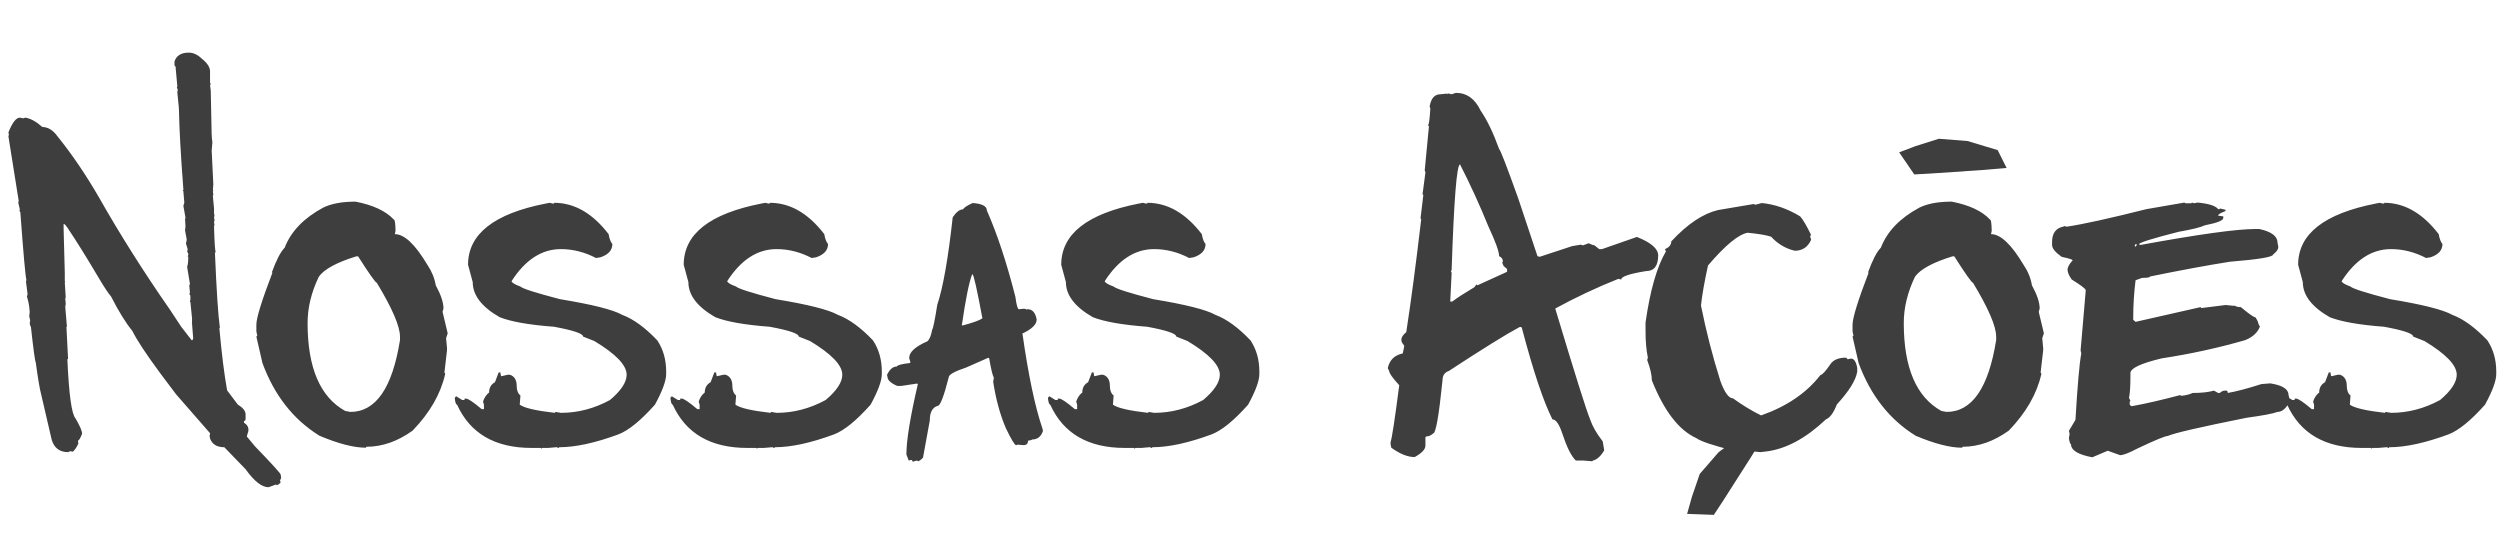 <svg width="334" height="74" viewBox="0 0 334 74" fill="none" xmlns="http://www.w3.org/2000/svg">
<path d="M25.219 7.031C25.823 7.031 26.406 7.302 26.969 7.844C27.698 8.427 28.062 8.99 28.062 9.531V11L28.156 11.281L28.062 11.344L28.156 12.094L28.281 18.156H28.375L28.281 18.219L28.375 19.031L28.281 20.125L28.5 24.625L28.438 25.375H28.5L28.438 25.594L28.5 25.969L28.438 26.188L28.594 27.844V28.5L28.656 28.812L28.594 29.031L28.656 29.375L28.594 29.75L28.656 30.031L28.594 30.25C28.656 32.458 28.729 33.562 28.812 33.562L28.719 33.844C28.927 38.823 29.146 42.135 29.375 43.781L29.312 43.844V43.906C29.625 47.344 29.969 50.094 30.344 52.156L31.781 54.062C32.469 54.479 32.812 54.917 32.812 55.375V55.906C32.812 56.135 32.74 56.25 32.594 56.25V56.469C32.99 56.719 33.188 57.01 33.188 57.344V57.562L32.969 58.312L34.062 59.625C36.354 62 37.5 63.26 37.5 63.406L37.562 63.844L37.406 64.219L37.5 64.438C37.312 64.688 37.115 64.812 36.906 64.812V64.719L35.875 65.094C34.979 65.094 33.958 64.292 32.812 62.688L29.969 59.75C28.99 59.75 28.354 59.365 28.062 58.594L28 58.219L28.062 57.938V57.875L23.531 52.688L21.438 49.906C19.5 47.281 18.25 45.385 17.688 44.219C16.812 43.156 15.865 41.625 14.844 39.625C14.469 39.188 13.917 38.354 13.188 37.125C11.562 34.375 10.167 32.135 9 30.406C8.771 30.073 8.604 29.906 8.5 29.906V30.625L8.656 36.469V37.562L8.719 37.625L8.656 37.719L8.781 39.75L8.719 39.844V39.906L8.781 40.562V40.625L8.719 41L8.938 43.625L8.875 43.688L9.094 47.938L9 48C9.208 52.708 9.573 55.344 10.094 55.906C10.677 56.906 10.969 57.583 10.969 57.938C10.74 58.542 10.552 58.854 10.406 58.875L10.469 59.25C10.281 59.688 10.042 60.052 9.75 60.344L9.375 60.281L9.094 60.406C7.969 60.406 7.24 59.854 6.906 58.75L5.5 52.688C5.312 52 5.073 50.583 4.781 48.438C4.677 48.271 4.458 46.667 4.125 43.625C4.062 43.625 4.01 43.479 3.969 43.188L4.031 42.812L3.906 42.25L3.969 41.656C3.906 40.823 3.781 40.146 3.594 39.625L3.688 39.312L3.469 37.625L3.531 37.406C3.406 37.031 3.135 34.021 2.719 28.375L2.656 28.281L2.594 28.062L2.656 28L2.438 27.062L2.5 26.844L1.125 18.219L1.188 18L1.125 17.688C1.646 16.375 2.156 15.719 2.656 15.719L3.094 15.812L3.375 15.719C4.083 15.823 4.844 16.24 5.656 16.969C6.406 16.969 7.083 17.385 7.688 18.219C9.646 20.656 11.479 23.354 13.188 26.312C16.062 31.375 19.25 36.417 22.75 41.438L24.188 43.625L25.594 45.438H25.719L25.812 45.219L25.656 43.25H25.594L25.656 43.188V42.531L25.438 40.344H25.375L25.438 39.969V39.688C25.438 39.438 25.385 39.312 25.281 39.312L25.375 39.094L25.281 38.062L25.375 38V37.938L25 35.656C25.104 35.365 25.156 34.906 25.156 34.281H25.062L25.156 34.062C25.156 33.812 25.104 33.688 25 33.688L25.062 33.344V33.25L24.844 32.531L24.938 32.094V31.938L24.719 30.781L24.781 30.25L24.719 29.25L24.781 29.156V29.094L24.5 27.5L24.625 27.062L24.5 25.594V25.531L24.406 25.438L24.5 25.375V25.312C24.146 20.708 23.948 17.125 23.906 14.562H23.844L23.906 14.5L23.688 12.312L23.75 12L23.625 11.656L23.688 11.562V11.5L23.469 9.094V8.938L23.312 8.719V8.219C23.562 7.427 24.198 7.031 25.219 7.031ZM47.5 26.938C49.854 27.396 51.562 28.198 52.625 29.344C52.75 29.344 52.823 29.833 52.844 30.812L52.75 31.281C54.021 31.281 55.469 32.646 57.094 35.375C57.677 36.229 58.052 37.146 58.219 38.125C58.906 39.375 59.25 40.406 59.25 41.219L59.125 41.656L59.812 44.531L59.594 45.188L59.719 46.469V46.812L59.375 49.781L59.469 49.875V50C58.865 52.646 57.417 55.156 55.125 57.531C53.125 58.969 51.073 59.688 48.969 59.688L48.875 59.812C47.271 59.812 45.208 59.281 42.688 58.219C39.188 56.052 36.646 52.812 35.062 48.5L34.25 44.969L34.375 44.844L34.25 44.281V43.375C34.25 42.479 34.969 40.156 36.406 36.406H36.312C36.917 34.74 37.49 33.635 38.031 33.094C38.865 30.927 40.573 29.146 43.156 27.75C44.24 27.208 45.688 26.938 47.5 26.938ZM41.094 43.156C41.094 49.135 42.771 53.052 46.125 54.906L46.812 55.031C50.208 55.031 52.417 51.833 53.438 45.438V44.969C53.438 43.594 52.406 41.198 50.344 37.781C50.177 37.781 49.344 36.604 47.844 34.25H47.594C44.969 35.062 43.302 35.969 42.594 36.969C41.594 39.052 41.094 41.115 41.094 43.156ZM73.438 27.094L73.812 27.188H74.031V27.094C76.74 27.094 79.167 28.49 81.312 31.281C81.417 31.906 81.583 32.344 81.812 32.594C81.812 33.427 81.281 34.021 80.219 34.375L79.625 34.469C78.104 33.677 76.542 33.281 74.938 33.281C72.375 33.281 70.177 34.708 68.344 37.562C68.385 37.771 68.781 38.01 69.531 38.281C69.781 38.552 71.542 39.115 74.812 39.969C79.125 40.677 81.896 41.375 83.125 42.062C84.625 42.625 86.188 43.76 87.812 45.469C88.604 46.656 89 48.052 89 49.656V49.969C89 50.865 88.5 52.229 87.5 54.062C85.604 56.188 83.979 57.51 82.625 58.031C79.521 59.177 76.885 59.75 74.719 59.75L74.625 59.844H74.531L74.438 59.75H74.312L73.219 59.844H72.438L72.344 59.938L72.219 59.844H71.031C66.135 59.844 62.812 57.917 61.062 54.062C60.917 54.062 60.812 53.76 60.75 53.156L60.938 52.938L61.75 53.438H62.062V53.25H62.25C62.542 53.25 63.24 53.719 64.344 54.656H64.656V54.062L64.531 53.656C64.698 53.135 64.969 52.729 65.344 52.438C65.344 51.812 65.604 51.354 66.125 51.062L66.625 49.75H66.844L66.938 50.25H67.031L67.844 50.062H68.125C68.729 50.271 69.031 50.771 69.031 51.562C69.031 52.146 69.198 52.573 69.531 52.844L69.438 54.062C70.021 54.5 71.583 54.865 74.125 55.156L74.219 55.031L74.938 55.156C77.208 55.156 79.396 54.583 81.5 53.438C82.979 52.188 83.719 51.062 83.719 50.062C83.719 48.792 82.281 47.292 79.406 45.562L77.906 44.969C77.906 44.573 76.615 44.135 74.031 43.656C70.698 43.406 68.271 42.979 66.75 42.375C64.354 41 63.156 39.438 63.156 37.688L62.531 35.375C62.531 31.271 66 28.542 72.938 27.188L73.438 27.094ZM102.25 27.094L102.625 27.188H102.844V27.094C105.552 27.094 107.979 28.49 110.125 31.281C110.229 31.906 110.396 32.344 110.625 32.594C110.625 33.427 110.094 34.021 109.031 34.375L108.438 34.469C106.917 33.677 105.354 33.281 103.75 33.281C101.188 33.281 98.99 34.708 97.156 37.562C97.198 37.771 97.594 38.01 98.344 38.281C98.594 38.552 100.354 39.115 103.625 39.969C107.938 40.677 110.708 41.375 111.938 42.062C113.438 42.625 115 43.76 116.625 45.469C117.417 46.656 117.812 48.052 117.812 49.656V49.969C117.812 50.865 117.312 52.229 116.312 54.062C114.417 56.188 112.792 57.51 111.438 58.031C108.333 59.177 105.698 59.75 103.531 59.75L103.438 59.844H103.344L103.25 59.75H103.125L102.031 59.844H101.25L101.156 59.938L101.031 59.844H99.844C94.948 59.844 91.625 57.917 89.875 54.062C89.729 54.062 89.625 53.76 89.562 53.156L89.75 52.938L90.562 53.438H90.875V53.25H91.062C91.354 53.25 92.052 53.719 93.156 54.656H93.469V54.062L93.344 53.656C93.51 53.135 93.781 52.729 94.156 52.438C94.156 51.812 94.417 51.354 94.938 51.062L95.438 49.75H95.656L95.75 50.25H95.844L96.656 50.062H96.938C97.542 50.271 97.844 50.771 97.844 51.562C97.844 52.146 98.01 52.573 98.344 52.844L98.25 54.062C98.833 54.5 100.396 54.865 102.938 55.156L103.031 55.031L103.75 55.156C106.021 55.156 108.208 54.583 110.312 53.438C111.792 52.188 112.531 51.062 112.531 50.062C112.531 48.792 111.094 47.292 108.219 45.562L106.719 44.969C106.719 44.573 105.427 44.135 102.844 43.656C99.51 43.406 97.083 42.979 95.562 42.375C93.167 41 91.969 39.438 91.969 37.688L91.344 35.375C91.344 31.271 94.812 28.542 101.75 27.188L102.25 27.094ZM129.938 27.125C131.208 27.208 131.844 27.542 131.844 28.125C133.219 31.229 134.49 35.073 135.656 39.656C135.802 40.76 135.958 41.312 136.125 41.312L136.75 41.25C137 41.25 137.125 41.302 137.125 41.406L137.188 41.312H137.281C137.927 41.312 138.333 41.771 138.5 42.688C138.5 43.333 137.885 43.948 136.656 44.531H136.594C137.385 50.094 138.271 54.312 139.25 57.188L139.344 57.562C139.094 58.333 138.604 58.719 137.875 58.719C137.875 58.781 137.698 58.833 137.344 58.875C137.344 59.271 137.146 59.469 136.75 59.469L135.906 59.406L135.812 59.469H135.75C135.562 59.469 135.104 58.708 134.375 57.188C133.604 55.375 133.042 53.312 132.688 51L132.781 50.469C132.615 50.198 132.406 49.333 132.156 47.875L132.094 47.812H132L129.094 49.094C127.531 49.615 126.75 50.052 126.75 50.406C126.104 52.948 125.615 54.219 125.281 54.219C124.573 54.427 124.219 55.083 124.219 56.188L123.312 61.156C123 61.469 122.771 61.625 122.625 61.625L122.531 61.531H122.469L121.938 61.688L121.844 61.469H121.562L121.469 61.531H121.406L121.094 60.719C121.094 58.844 121.604 55.708 122.625 51.312L122.531 51.25H122.469L120.406 51.562H119.875C119 51.188 118.562 50.771 118.562 50.312L118.5 50.094C118.854 49.344 119.292 48.969 119.812 48.969C119.875 48.781 120.458 48.625 121.562 48.5L121.625 48.406V48.344L121.469 47.875V47.812C121.469 47.042 122.281 46.302 123.906 45.594C124.198 45.323 124.406 44.812 124.531 44.062C124.656 43.938 124.885 42.823 125.219 40.719C125.99 38.427 126.677 34.531 127.281 29.031C127.76 28.323 128.219 27.969 128.656 27.969C128.781 27.74 129.208 27.458 129.938 27.125ZM129.875 36.656C129.458 37.74 129 40.01 128.5 43.469H128.656C129.99 43.115 130.854 42.802 131.25 42.531C130.542 38.74 130.104 36.781 129.938 36.656H129.875ZM152.688 27.094L153.062 27.188H153.281V27.094C155.99 27.094 158.417 28.49 160.562 31.281C160.667 31.906 160.833 32.344 161.062 32.594C161.062 33.427 160.531 34.021 159.469 34.375L158.875 34.469C157.354 33.677 155.792 33.281 154.188 33.281C151.625 33.281 149.427 34.708 147.594 37.562C147.635 37.771 148.031 38.01 148.781 38.281C149.031 38.552 150.792 39.115 154.062 39.969C158.375 40.677 161.146 41.375 162.375 42.062C163.875 42.625 165.438 43.76 167.062 45.469C167.854 46.656 168.25 48.052 168.25 49.656V49.969C168.25 50.865 167.75 52.229 166.75 54.062C164.854 56.188 163.229 57.51 161.875 58.031C158.771 59.177 156.135 59.75 153.969 59.75L153.875 59.844H153.781L153.688 59.75H153.562L152.469 59.844H151.688L151.594 59.938L151.469 59.844H150.281C145.385 59.844 142.062 57.917 140.312 54.062C140.167 54.062 140.062 53.76 140 53.156L140.188 52.938L141 53.438H141.312V53.25H141.5C141.792 53.25 142.49 53.719 143.594 54.656H143.906V54.062L143.781 53.656C143.948 53.135 144.219 52.729 144.594 52.438C144.594 51.812 144.854 51.354 145.375 51.062L145.875 49.75H146.094L146.188 50.25H146.281L147.094 50.062H147.375C147.979 50.271 148.281 50.771 148.281 51.562C148.281 52.146 148.448 52.573 148.781 52.844L148.688 54.062C149.271 54.5 150.833 54.865 153.375 55.156L153.469 55.031L154.188 55.156C156.458 55.156 158.646 54.583 160.75 53.438C162.229 52.188 162.969 51.062 162.969 50.062C162.969 48.792 161.531 47.292 158.656 45.562L157.156 44.969C157.156 44.573 155.865 44.135 153.281 43.656C149.948 43.406 147.521 42.979 146 42.375C143.604 41 142.406 39.438 142.406 37.688L141.781 35.375C141.781 31.271 145.25 28.542 152.188 27.188L152.688 27.094ZM194.5 12.406C195.958 12.406 197.062 13.198 197.812 14.781C198.667 16.01 199.49 17.719 200.281 19.906C200.448 20.01 201.302 22.219 202.844 26.531L205.406 34.219L205.688 34.312L210.062 32.875L211.188 32.688L211.469 32.781L212.25 32.5L212.906 32.781V32.688L213.656 33.281H214.031L218.688 31.656C220.583 32.406 221.531 33.229 221.531 34.125C221.531 35.521 220.99 36.219 219.906 36.219C217.698 36.573 216.594 36.948 216.594 37.344L216.219 37.25C213.302 38.417 210.49 39.74 207.781 41.219C210.365 49.823 211.917 54.76 212.438 56.031C212.75 56.948 213.312 57.927 214.125 58.969L214.312 60.094V60.188C213.854 60.958 213.354 61.406 212.812 61.531L212.719 61.625L211.562 61.531H210.531C209.927 60.948 209.323 59.74 208.719 57.906C208.302 56.656 207.865 56.031 207.406 56.031C206.198 53.635 204.833 49.552 203.312 43.781L203.219 43.688H203.031C201.302 44.604 198.146 46.562 193.562 49.562C193 49.75 192.719 50.167 192.719 50.812C192.24 55.542 191.823 57.906 191.469 57.906C191.177 58.177 190.865 58.312 190.531 58.312L190.438 58.406V59.531C190.438 60.031 189.958 60.542 189 61.062C188.062 61.062 187.021 60.646 185.875 59.812L185.781 59.344V59.062C185.969 58.521 186.354 55.99 186.938 51.469C186.042 50.49 185.594 49.854 185.594 49.562L185.406 49.188C185.635 48.104 186.302 47.448 187.406 47.219L187.594 46.344V46.156C187.344 45.885 187.219 45.635 187.219 45.406C187.219 45.073 187.438 44.729 187.875 44.375C188.5 40.354 189.167 35.323 189.875 29.281L189.781 29.188L190.156 26.062L190.062 25.969V25.875L190.438 23.031L190.344 22.75L190.906 16.875L190.812 16.781V16.688C190.917 16.562 191.01 15.833 191.094 14.5L191 14.219C191.188 13.135 191.667 12.594 192.438 12.594L193.375 12.5V12.594L193.469 12.5H193.562L193.938 12.594L194.5 12.406ZM193.938 36.031L193.844 36.312L193.938 36.406V36.5L193.75 40.281H194.031C194.656 39.802 195.635 39.167 196.969 38.375L197.25 38L197.344 38.094H197.438L201.344 36.312V35.938L200.875 35.531L200.688 35.062L200.781 34.969V34.875C200.781 34.604 200.615 34.385 200.281 34.219C200.281 33.615 199.812 32.312 198.875 30.312C197.708 27.438 196.438 24.656 195.062 21.969C194.625 21.969 194.25 26.656 193.938 36.031ZM235.375 27.125C237.104 27.292 238.812 27.885 240.5 28.906C240.875 29.323 241.365 30.156 241.969 31.406L241.844 31.5V31.625L241.969 32.031C241.531 33.01 240.802 33.5 239.781 33.5C238.552 33.208 237.5 32.583 236.625 31.625C236 31.417 234.958 31.24 233.5 31.094C232.271 31.302 230.5 32.76 228.188 35.469C227.708 37.656 227.396 39.438 227.25 40.812C227.938 44.25 228.802 47.615 229.844 50.906C230.406 52.448 230.969 53.219 231.531 53.219C232.76 54.115 234.01 54.875 235.281 55.5C238.719 54.292 241.365 52.49 243.219 50.094C243.448 50.094 243.896 49.604 244.562 48.625C244.958 48.062 245.656 47.781 246.656 47.781L246.844 48L247.281 47.906C247.698 47.906 247.979 48.323 248.125 49.156V49.656C247.938 50.802 247.031 52.26 245.406 54.031C244.969 55.156 244.479 55.823 243.938 56.031C241.271 58.552 238.625 59.979 236 60.312L235.188 60.406L232.062 60.094L231.531 60.188C228.823 59.5 227.188 58.948 226.625 58.531C224.292 57.469 222.312 54.896 220.688 50.812C220.688 50.125 220.479 49.219 220.062 48.094L220.156 47.781C219.948 46.802 219.844 45.625 219.844 44.25V43.094C220.448 38.823 221.354 35.656 222.562 33.594L222.438 33.281C223 33.052 223.281 32.708 223.281 32.25C225.427 29.938 227.51 28.542 229.531 28.062L234.344 27.25L234.438 27.344H234.562L235.375 27.125ZM260.75 26.938C263.104 27.396 264.812 28.198 265.875 29.344C266 29.344 266.073 29.833 266.094 30.812L266 31.281C267.271 31.281 268.719 32.646 270.344 35.375C270.927 36.229 271.302 37.146 271.469 38.125C272.156 39.375 272.5 40.406 272.5 41.219L272.375 41.656L273.062 44.531L272.844 45.188L272.969 46.469V46.812L272.625 49.781L272.719 49.875V50C272.115 52.646 270.667 55.156 268.375 57.531C266.375 58.969 264.323 59.688 262.219 59.688L262.125 59.812C260.521 59.812 258.458 59.281 255.938 58.219C252.438 56.052 249.896 52.812 248.312 48.5L247.5 44.969L247.625 44.844L247.5 44.281V43.375C247.5 42.479 248.219 40.156 249.656 36.406H249.562C250.167 34.74 250.74 33.635 251.281 33.094C252.115 30.927 253.823 29.146 256.406 27.75C257.49 27.208 258.938 26.938 260.75 26.938ZM254.344 43.156C254.344 49.135 256.021 53.052 259.375 54.906L260.062 55.031C263.458 55.031 265.667 51.833 266.688 45.438V44.969C266.688 43.594 265.656 41.198 263.594 37.781C263.427 37.781 262.594 36.604 261.094 34.25H260.844C258.219 35.062 256.552 35.969 255.844 36.969C254.844 39.052 254.344 41.115 254.344 43.156ZM291.844 27.062L291.969 27.156H292.75L292.844 27.062L293.125 27.156L293.625 27.062C295.104 27.208 296.01 27.5 296.344 27.938H296.562V27.844L297.344 28.031V28.125L297.219 28.25C296.635 28.458 296.344 28.646 296.344 28.812L297.031 28.906V29.125C297.031 29.458 296.219 29.781 294.594 30.094C294.031 30.365 292.854 30.656 291.062 30.969C287.542 31.865 285.781 32.417 285.781 32.625L285.906 32.719H286C293.729 31.302 298.844 30.594 301.344 30.594H301.844C303.469 30.948 304.281 31.562 304.281 32.438L304.375 32.938V33.031C304.375 33.323 304.146 33.646 303.688 34C303.688 34.333 301.76 34.656 297.906 34.969C294.99 35.427 291.438 36.083 287.25 36.938C287.25 37.062 286.896 37.125 286.188 37.125L285.312 37.438C285.104 39.104 285 40.76 285 42.406V42.719L285.312 43L294 41.031L294.094 41.156L297.344 40.75L298.312 40.844H298.594C298.74 40.969 299 41.031 299.375 41.031C300.479 41.948 301.135 42.406 301.344 42.406L301.625 42.906C301.75 43.365 301.854 43.594 301.938 43.594C301.646 44.406 300.99 45.021 299.969 45.438C296.365 46.479 292.646 47.292 288.812 47.875C286.021 48.542 284.625 49.198 284.625 49.844V50.344C284.625 51.594 284.562 52.531 284.438 53.156L284.625 53.562L284.531 53.656V54.062L284.719 54.25H284.906C286.719 53.917 288.844 53.427 291.281 52.781L291.375 52.875H291.469C292.052 52.812 292.542 52.688 292.938 52.5C294.104 52.5 295.052 52.396 295.781 52.188L296.344 52.5H296.562C296.792 52.292 297.01 52.188 297.219 52.188H297.438C297.562 52.188 297.625 52.292 297.625 52.5C298.812 52.292 300.312 51.896 302.125 51.312L303.312 51.219C304.938 51.469 305.75 51.99 305.75 52.781L305.938 53.562C305.458 54.542 304.906 55.031 304.281 55.031C303.677 55.26 302.302 55.521 300.156 55.812C294.01 57.042 290.49 57.854 289.594 58.25C289.26 58.25 287.927 58.802 285.594 59.906C284.448 60.51 283.667 60.812 283.25 60.812L281.594 60.219L279.531 61.094C277.635 60.74 276.688 60.156 276.688 59.344C276.583 59.344 276.49 59.083 276.406 58.562L276.5 57.969L276.406 57.562L277.281 56.094C277.552 51.49 277.812 48.531 278.062 47.219L277.969 46.812L278.656 38.781C278.656 38.594 278.031 38.115 276.781 37.344C276.406 36.823 276.219 36.365 276.219 35.969C276.26 35.635 276.49 35.24 276.906 34.781C276.906 34.677 276.417 34.521 275.438 34.312C274.583 33.708 274.156 33.177 274.156 32.719V32.344C274.156 31.177 274.646 30.49 275.625 30.281L275.906 30.188L276 30.281H276.125C278.25 29.969 281.802 29.188 286.781 27.938L291.844 27.062ZM285.312 32.625L285.219 32.719V32.938H285.312L285.5 32.719L285.406 32.625H285.312ZM317.938 27.094L318.312 27.188H318.531V27.094C321.24 27.094 323.667 28.49 325.812 31.281C325.917 31.906 326.083 32.344 326.312 32.594C326.312 33.427 325.781 34.021 324.719 34.375L324.125 34.469C322.604 33.677 321.042 33.281 319.438 33.281C316.875 33.281 314.677 34.708 312.844 37.562C312.885 37.771 313.281 38.01 314.031 38.281C314.281 38.552 316.042 39.115 319.312 39.969C323.625 40.677 326.396 41.375 327.625 42.062C329.125 42.625 330.688 43.76 332.312 45.469C333.104 46.656 333.5 48.052 333.5 49.656V49.969C333.5 50.865 333 52.229 332 54.062C330.104 56.188 328.479 57.51 327.125 58.031C324.021 59.177 321.385 59.75 319.219 59.75L319.125 59.844H319.031L318.938 59.75H318.812L317.719 59.844H316.938L316.844 59.938L316.719 59.844H315.531C310.635 59.844 307.312 57.917 305.562 54.062C305.417 54.062 305.312 53.76 305.25 53.156L305.438 52.938L306.25 53.438H306.562V53.25H306.75C307.042 53.25 307.74 53.719 308.844 54.656H309.156V54.062L309.031 53.656C309.198 53.135 309.469 52.729 309.844 52.438C309.844 51.812 310.104 51.354 310.625 51.062L311.125 49.75H311.344L311.438 50.25H311.531L312.344 50.062H312.625C313.229 50.271 313.531 50.771 313.531 51.562C313.531 52.146 313.698 52.573 314.031 52.844L313.938 54.062C314.521 54.5 316.083 54.865 318.625 55.156L318.719 55.031L319.438 55.156C321.708 55.156 323.896 54.583 326 53.438C327.479 52.188 328.219 51.062 328.219 50.062C328.219 48.792 326.781 47.292 323.906 45.562L322.406 44.969C322.406 44.573 321.115 44.135 318.531 43.656C315.198 43.406 312.771 42.979 311.25 42.375C308.854 41 307.656 39.438 307.656 37.688L307.031 35.375C307.031 31.271 310.5 28.542 317.438 27.188L317.938 27.094Z" fill="#3E3E3E"/>
<path d="M227.087 63.315L229.611 60.407L232.975 57.889L235.599 58.345L234.021 60.928L230.127 67.028L228.97 68.786L225.399 68.655L226.032 66.397L227.087 63.315Z" fill="#3E3E3E"/>
<path d="M259.028 18.538L262.867 18.842L266.89 20.054L268.081 22.437L265.065 22.7L257.846 23.189L255.744 23.302L253.729 20.351L255.921 19.52L259.028 18.538Z" fill="#3E3E3E"/>
</svg>
